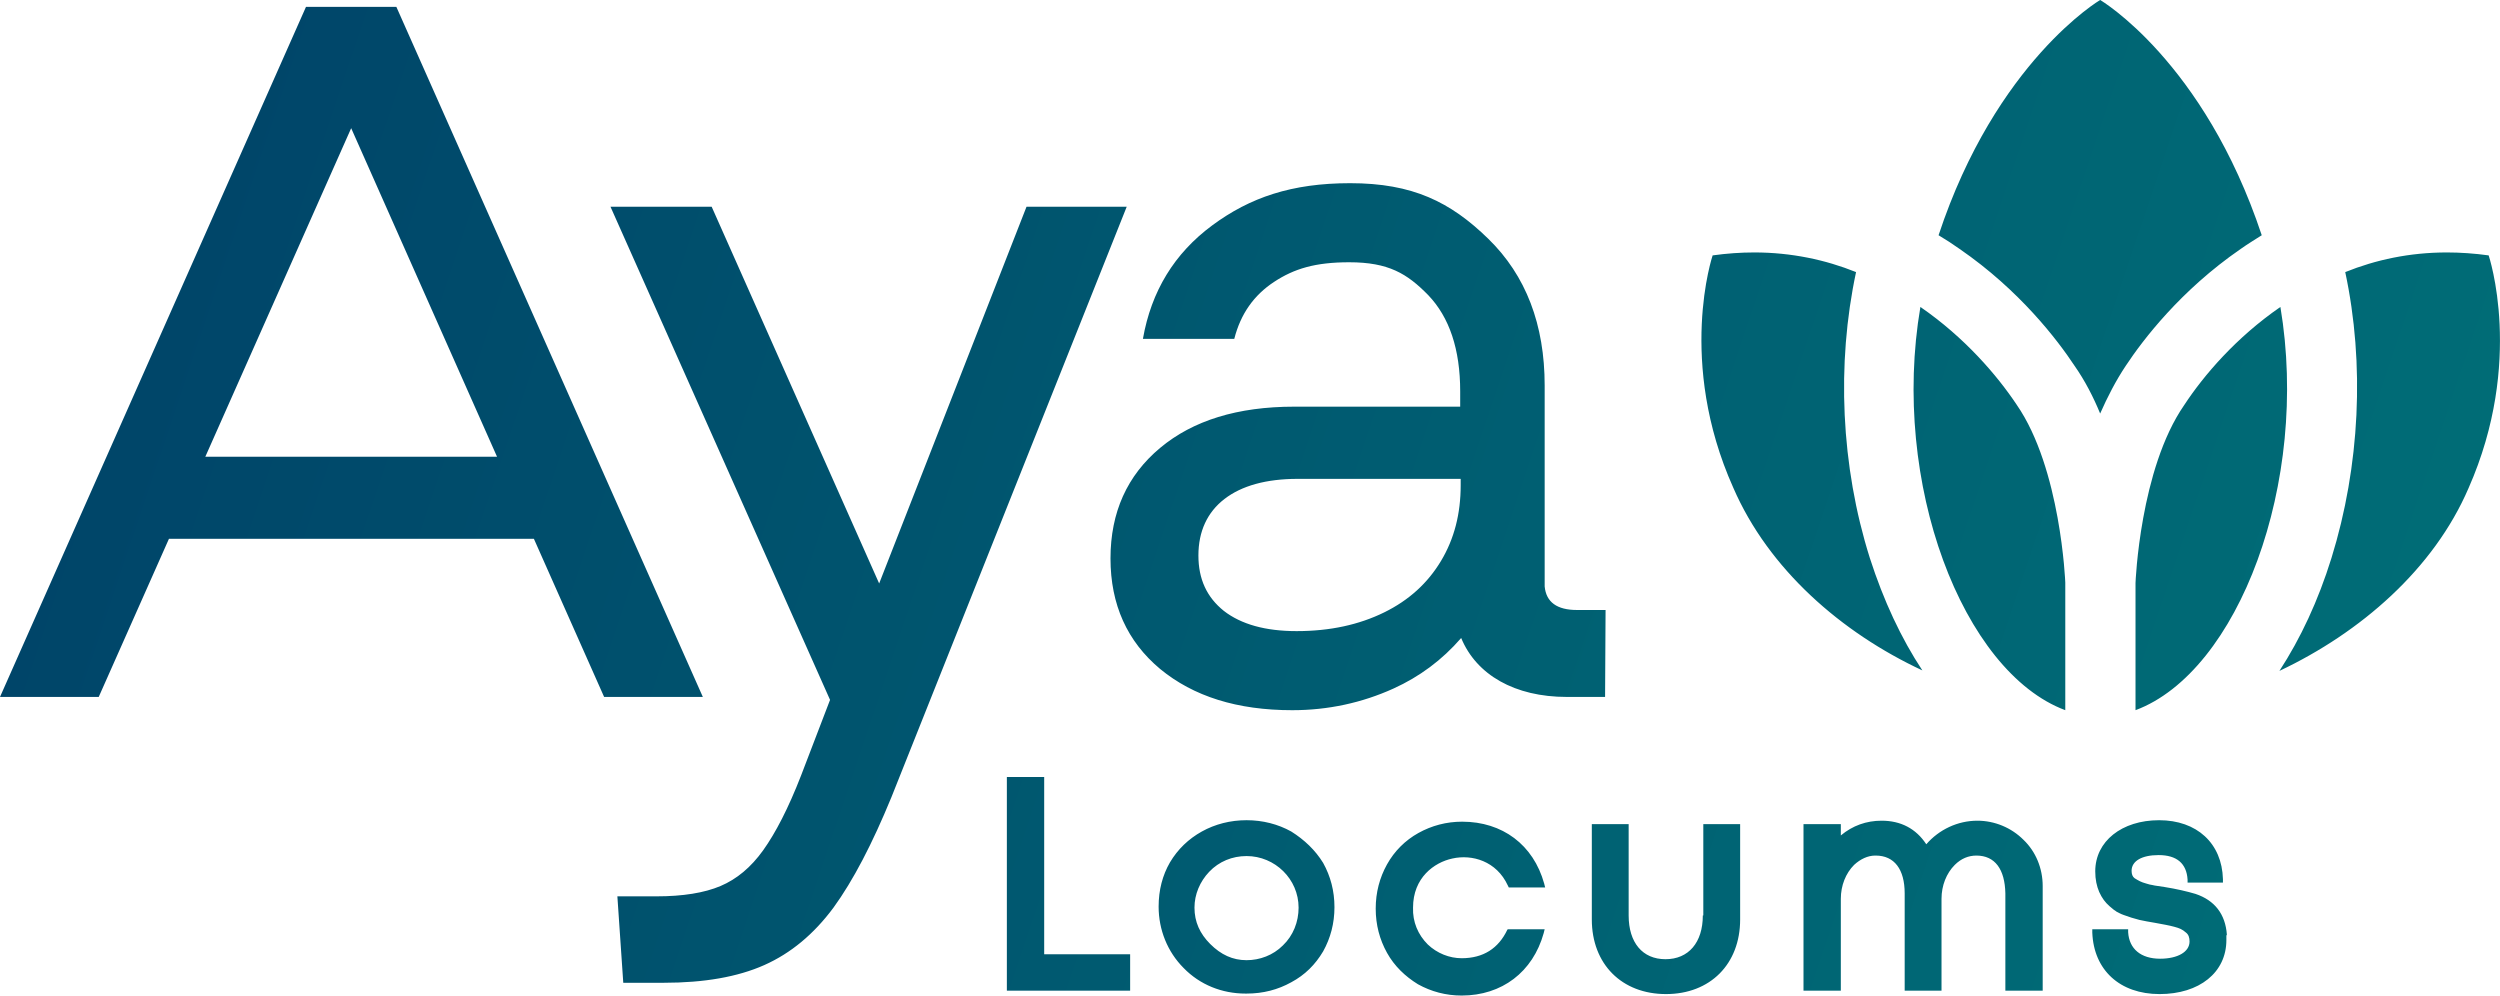 <?xml version="1.0" encoding="UTF-8" standalone="no"?>
<!-- Generator: Adobe Illustrator 26.3.1, SVG Export Plug-In . SVG Version: 6.00 Build 0)  -->

<svg
   version="1.1"
   id="Layer_1"
   x="0px"
   y="0px"
   viewBox="50 0 150.667 60"
   xml:space="preserve"
   sodipodi:docname="aya-locums-logo.svg"
   width="150.667"
   height="60"
   inkscape:version="1.3 (0e150ed6c4, 2023-07-21)"
   xmlns:inkscape="http://www.inkscape.org/namespaces/inkscape"
   xmlns:sodipodi="http://sodipodi.sourceforge.net/DTD/sodipodi-0.dtd"
   xmlns:xlink="http://www.w3.org/1999/xlink"
   xmlns="http://www.w3.org/2000/svg"
   xmlns:svg="http://www.w3.org/2000/svg"><defs
   id="defs5" /><sodipodi:namedview
   id="namedview5"
   pagecolor="#ffffff"
   bordercolor="#000000"
   borderopacity="0.25"
   inkscape:showpageshadow="2"
   inkscape:pageopacity="0.0"
   inkscape:pagecheckerboard="0"
   inkscape:deskcolor="#d1d1d1"
   inkscape:zoom="3.5857897"
   inkscape:cx="255.31336"
   inkscape:cy="101.37237"
   inkscape:window-width="2560"
   inkscape:window-height="1361"
   inkscape:window-x="2551"
   inkscape:window-y="-9"
   inkscape:window-maximized="1"
   inkscape:current-layer="Layer_1" />&#10;<style
   type="text/css"
   id="style1">&#10;	&#10;		.st0{clip-path:url(#SVGID_00000082352786474403751600000007666375356098679174_);fill:url(#SVGID_00000089559536534108593790000007405731975492245148_);}&#10;</style>&#10;<g
   id="g5"
   transform="matrix(0.296,0,0,0.296,34.993,-14.623)">&#10;	<defs
   id="defs1">&#10;		<path
   id="SVGID_1_"
   d="m 280.1,91.5 -47.9,120.2 c -3.9,9.5 -7.8,17 -11.8,22.5 -4,5.4 -8.7,9.3 -14.1,11.7 -5.4,2.4 -12.2,3.6 -20.5,3.6 h -8.2 l -1.2,-17.6 h 8 c 5.3,0 9.7,-0.7 13,-2.1 3.3,-1.4 6.2,-3.8 8.7,-7.3 2.5,-3.5 5.1,-8.5 7.7,-15.2 L 219.7,191.9 175,91.5 h 20.6 l 34.1,76.7 30,-76.7 z m 97.4,99.8 h -7.8 c -10.6,0 -18.4,-4.5 -21.5,-12 -3.9,4.5 -8.5,7.9 -13.8,10.3 -6.4,2.9 -13.3,4.4 -20.6,4.4 -11.2,0 -20.1,-2.8 -26.9,-8.4 -6.7,-5.6 -10.1,-13.1 -10.1,-22.5 0,-9.4 3.4,-16.9 10.1,-22.5 6.7,-5.6 15.8,-8.4 27.3,-8.4 H 348 v -3.1 c 0,-8.6 -2.2,-15.1 -6.5,-19.6 -4.3,-4.4 -8.1,-6.7 -16.1,-6.7 -6.9,0 -11.2,1.3 -15.3,4 -4.1,2.7 -6.8,6.5 -8.1,11.6 h -18.6 c 1.7,-9.7 6.4,-17.4 14.1,-23.1 7.7,-5.7 16.2,-8.6 28.1,-8.6 12.7,0 20.4,3.8 28.1,11.3 7.7,7.5 11.5,17.5 11.5,29.9 v 40.9 c 0.3,3.2 2.5,4.8 6.6,4.8 h 5.8 z m -29.4,-44.4 h -33.2 c -6.4,0 -11.4,1.4 -14.9,4.1 -3.5,2.7 -5.3,6.6 -5.3,11.5 0,4.8 1.7,8.5 5.2,11.3 3.5,2.7 8.4,4.1 14.8,4.1 6.8,0 12.7,-1.3 17.8,-3.8 5.1,-2.5 8.9,-6 11.6,-10.5 2.7,-4.5 4,-9.6 4,-15.4 z M 193.8,191.3 H 173.7 L 159.4,159.1 H 85.1 L 70.8,191.3 H 50.7 L 113,50.8 h 18.4 z M 151.9,142.4 122.2,75.5 92.5,142.4 Z m 111.4,65.2 h -7.6 v 43.5 h 25.1 v -7.4 h -17.5 z m 56.8,17.5 c 1.5,2.7 2.3,5.7 2.3,9 0,3.3 -0.8,6.3 -2.3,9 -1.6,2.7 -3.7,4.8 -6.5,6.3 -2.7,1.5 -5.7,2.3 -9.1,2.3 -0.1,0 -0.2,0 -0.2,0 -4.8,0 -9.3,-1.8 -12.6,-5.2 -3.3,-3.3 -5.1,-7.8 -5.1,-12.5 0,-3.4 0.8,-6.4 2.3,-9 1.6,-2.7 3.8,-4.8 6.5,-6.3 2.7,-1.5 5.8,-2.3 9.1,-2.3 3.3,0 6.4,0.8 9.1,2.3 2.7,1.7 4.9,3.8 6.5,6.4 z m -15.6,-1.4 c -2.9,0 -5.6,1.1 -7.6,3.2 -1.9,2 -3,4.6 -3,7.3 v 0 c 0,2.9 1.1,5.3 3.2,7.4 2.2,2.2 4.6,3.3 7.4,3.3 2.7,0 5.4,-1 7.4,-3 2.1,-2 3.2,-4.8 3.2,-7.7 0,-5.8 -4.8,-10.5 -10.6,-10.5 z m 53.1,15 c -1.8,3.8 -4.9,5.8 -9.3,5.8 -2.5,0 -5,-1 -6.9,-2.8 -2,-2 -3.1,-4.6 -3,-7.5 0,-6.1 4.3,-9.2 8,-10 4,-0.9 9,0.5 11.3,5.5 l 0.2,0.4 h 7.4 l -0.2,-0.8 c -2.2,-7.9 -8.5,-12.6 -16.7,-12.6 -3.2,0 -6.2,0.8 -8.9,2.3 -2.7,1.5 -4.9,3.7 -6.4,6.4 -1.5,2.7 -2.3,5.7 -2.3,9 0,3.3 0.8,6.3 2.3,9 1.5,2.7 3.7,4.8 6.3,6.4 v 0 c 2.7,1.5 5.7,2.3 8.9,2.3 8.2,0 14.5,-4.8 16.7,-12.7 l 0.2,-0.8 h -7.5 z m 39.8,-2.9 c 0,5.5 -2.9,8.9 -7.6,8.9 -4.7,0 -7.5,-3.4 -7.5,-8.9 v -18.6 h -7.5 v 19.4 c 0,9.1 6.1,15.2 15.1,15.2 9,0 15.1,-6.1 15.1,-15.2 v -19.4 h -7.5 v 18.6 z m 55.9,-19.3 c -4,0 -7.8,1.8 -10.4,4.8 -2.1,-3.2 -5.2,-4.8 -9.1,-4.8 -3.1,0 -5.9,1 -8.3,3 v -2.3 h -7.6 v 33.9 h 7.6 v -18.7 c 0,-2.7 1,-5.2 2.7,-6.9 1.3,-1.2 2.8,-1.9 4.3,-1.9 0,0 0.1,0 0.1,0 3.8,0 5.9,2.8 5.9,7.7 v 19.8 h 7.5 v -18.7 c 0,-2.7 1,-5.2 2.7,-6.9 1.3,-1.3 2.8,-1.9 4.4,-1.9 3.8,0 5.8,2.8 5.9,7.7 v 19.8 h 7.6 v -21.3 c 0,-3.6 -1.4,-7 -3.9,-9.4 -2.5,-2.5 -5.9,-3.9 -9.4,-3.9 z m 50.8,23.2 c -0.3,-4.2 -2.5,-7 -6.4,-8.3 -1.7,-0.5 -3.8,-1 -6.3,-1.4 l -2,-0.3 c -0.3,-0.1 -0.6,-0.1 -1,-0.2 l -0.7,-0.2 c -1.1,-0.3 -1.6,-0.6 -2.4,-1.1 -0.4,-0.3 -0.6,-0.8 -0.6,-1.5 0,-2 2.1,-3.2 5.5,-3.2 3.7,0 5.7,1.7 5.9,5 v 0.6 h 7.2 v -0.7 c -0.2,-7.3 -5.3,-12 -13,-12 -7.6,0 -13,4.3 -13,10.4 0,1.7 0.3,3 0.8,4.2 0.6,1.3 1.2,2.1 2.1,2.9 l 0.6,0.5 c 0.3,0.3 0.6,0.4 0.8,0.6 0.4,0.2 0.9,0.5 1.5,0.7 1.1,0.4 2,0.7 3.2,1 0.9,0.2 2,0.4 3.2,0.6 1.6,0.3 2.8,0.5 3.9,0.8 1.1,0.3 1.6,0.5 2.4,1.2 0.5,0.4 0.7,1 0.7,1.8 0,2.1 -2.4,3.5 -6,3.5 -3.9,0 -6.3,-2 -6.5,-5.4 v -0.6 h -7.3 v 0.7 c 0.3,7.6 5.6,12.5 13.7,12.5 8.1,0 13.6,-4.4 13.6,-11 0,-0.2 0,-0.5 0,-0.9 z m -8.7,-107.8 c -9,13 -9.9,36.1 -9.9,36.2 v 0 25.9 c 20.9,-7.8 35.5,-46.3 29.5,-82.1 -9,6.2 -15.6,13.9 -19.6,20 z m -11.9,-8 c 3.5,-5.3 11.2,-15.4 23.4,-23.8 1.4,-1 2.9,-1.9 4.3,-2.8 -11.8,-35.5 -32.9,-47.9 -32.9,-47.9 0,0 -21.2,12.5 -32.9,47.9 1.5,0.9 2.9,1.8 4.3,2.8 12.2,8.4 19.9,18.5 23.4,23.8 2.1,3 3.8,6.3 5.2,9.7 1.5,-3.4 3.2,-6.7 5.2,-9.7 z m -41.8,-12 c -6.1,35.8 8.6,74.3 29.5,82.1 v -26 0 c 0,0 -0.9,-23.2 -9.9,-36.2 -4,-6 -10.6,-13.7 -19.6,-19.9 z M 431.4,163 c -5.9,-18.7 -6.8,-39.5 -2.8,-58.2 -6.2,-2.5 -13.2,-4 -20.7,-4 -2.8,0 -5.6,0.2 -8.5,0.6 0,0 -7.3,21.6 4.2,47.3 7.2,16.6 22,29.5 38.5,37.2 -4.3,-6.5 -7.9,-14.2 -10.7,-22.9 z m 126,-61.6 c -2.9,-0.4 -5.8,-0.6 -8.5,-0.6 -7.6,0 -14.5,1.5 -20.7,4 4,18.7 3,39.5 -2.8,58.2 -2.7,8.7 -6.3,16.4 -10.6,23 16.5,-7.8 31.4,-20.7 38.5,-37.2 11.4,-25.8 4.1,-47.4 4.1,-47.4 z" />&#10;	</defs>&#10;	<clipPath
   id="SVGID_00000163049089465691181500000001943972081928656011_">&#10;		<use
   xlink:href="#SVGID_1_"
   style="overflow:visible"
   id="use1" />&#10;	</clipPath>&#10;	&#10;		<linearGradient
   id="SVGID_00000003787542130196700590000003102202824464607415_"
   gradientUnits="userSpaceOnUse"
   x1="70.542"
   y1="71.814"
   x2="1265.185"
   y2="473.821">&#10;		<stop
   offset="1.425221e-02"
   style="stop-color:#004569"
   id="stop1" />&#10;		<stop
   offset="0.268"
   style="stop-color:#006273"
   id="stop2" />&#10;		<stop
   offset="0.539"
   style="stop-color:#007A7B"
   id="stop3" />&#10;		<stop
   offset="0.79"
   style="stop-color:#00897F"
   id="stop4" />&#10;		<stop
   offset="1"
   style="stop-color:#008E81"
   id="stop5" />&#10;	</linearGradient>&#10;	&#10;		<rect
   x="-23.7"
   y="-34.5"
   style="fill:url(#SVGID_00000003787542130196700590000003102202824464607415_)"
   width="657.5"
   height="370.6"
   clip-path="url(#SVGID_00000163049089465691181500000001943972081928656011_)"
   id="rect5" />&#10;</g>&#10;</svg>

